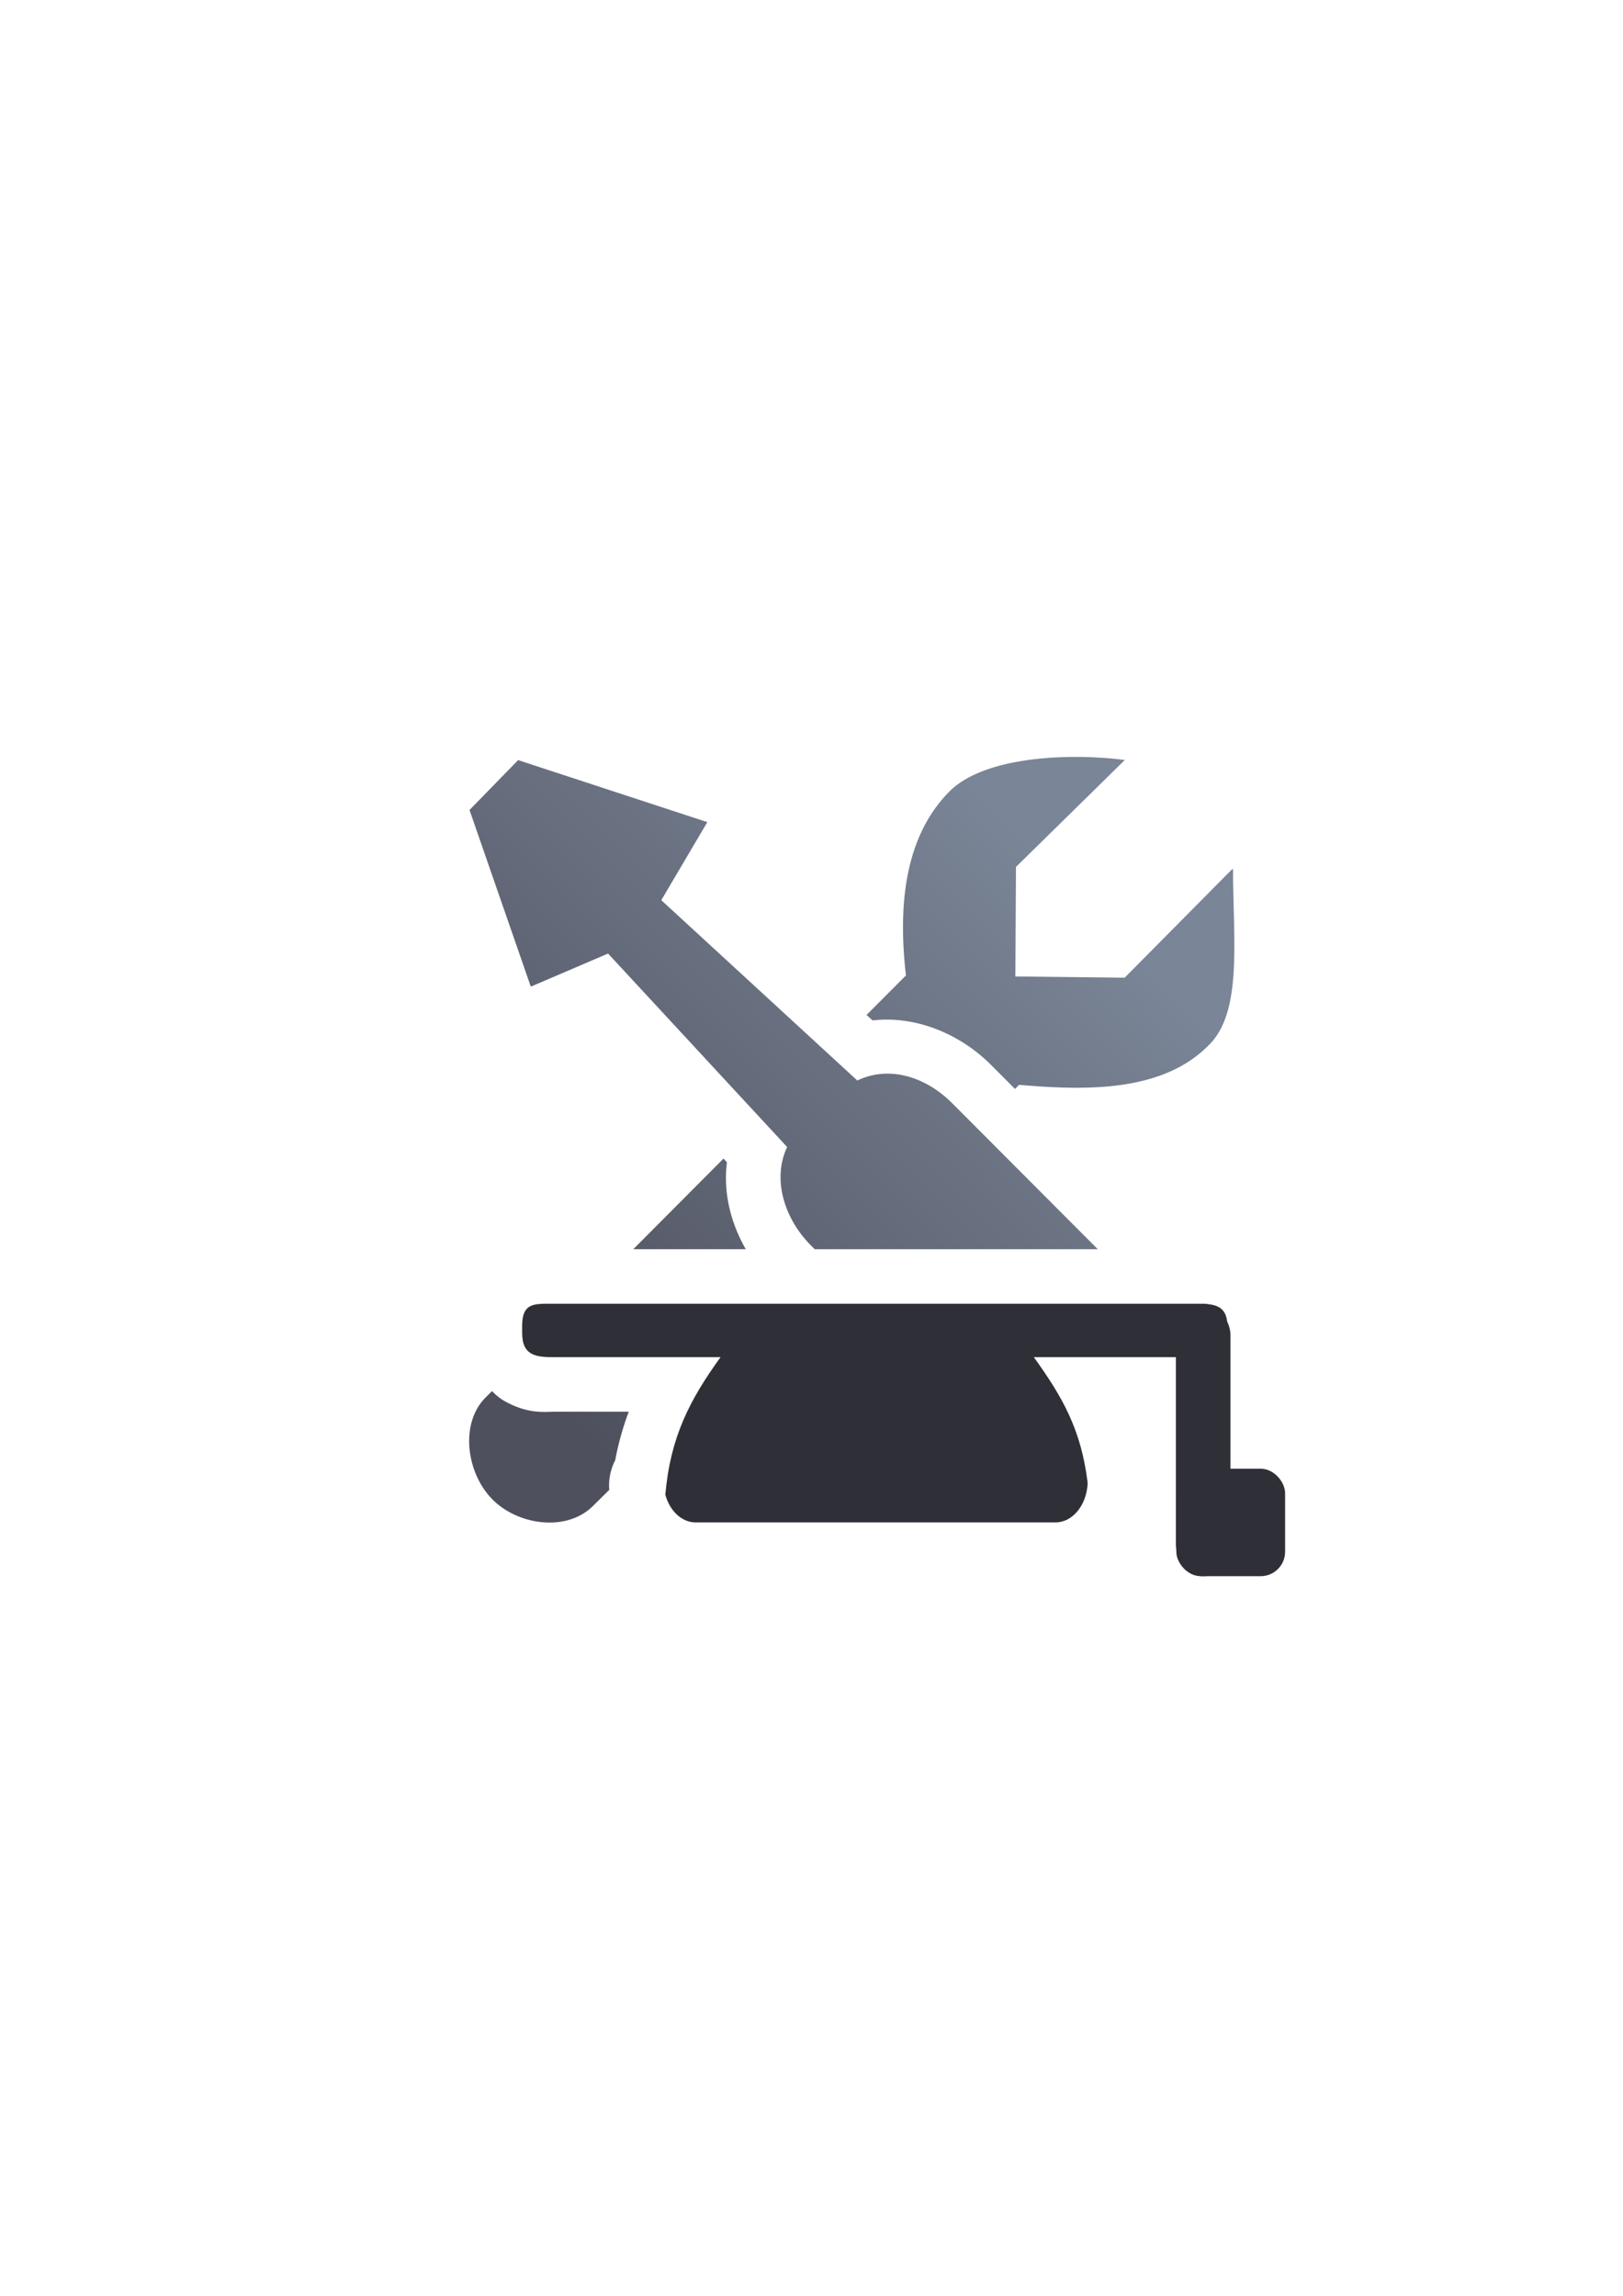 <?xml version="1.0" encoding="UTF-8" standalone="no"?>
<!-- Created with Inkscape (http://www.inkscape.org/) -->

<svg
   xmlns:dc="http://purl.org/dc/elements/1.1/"
   xmlns:cc="http://creativecommons.org/ns#"
   xmlns:rdf="http://www.w3.org/1999/02/22-rdf-syntax-ns#"
   xmlns:svg="http://www.w3.org/2000/svg"
   xmlns="http://www.w3.org/2000/svg"
   xmlns:xlink="http://www.w3.org/1999/xlink"
   xmlns:sodipodi="http://sodipodi.sourceforge.net/DTD/sodipodi-0.dtd"
   xmlns:inkscape="http://www.inkscape.org/namespaces/inkscape"
   width="210mm"
   height="297mm"
   viewBox="0 0 744.094 1052.362"
   id="svg2"
   version="1.1"
   inkscape:version="0.91 r13725"
   inkscape:export-xdpi="3.5993614"
   inkscape:export-ydpi="3.5993614"
   sodipodi:docname="manage-students.svg"
   inkscape:export-filename="C:\Users\johannes\Documents\Arbeit\RRZE\github3\bicons\16x16\actions\manage-students.png">
  <defs
     id="defs4">
    <linearGradient
       id="linearGradient2224">
      <stop
         id="stop2226"
         offset="0"
         style="stop-color:#7c7c7c;stop-opacity:1;" />
      <stop
         id="stop2228"
         offset="1"
         style="stop-color:#b8b8b8;stop-opacity:1;" />
    </linearGradient>
    <linearGradient
       id="linearGradient15218">
      <stop
         id="stop15220"
         offset="0"
         style="stop-color:#eeeeef;stop-opacity:1;" />
      <stop
         id="stop2736"
         offset="0.599"
         style="stop-color:#d3d7cf;stop-opacity:1;" />
      <stop
         id="stop2738"
         offset="0.828"
         style="stop-color:#ffffff;stop-opacity:1;" />
      <stop
         id="stop15222"
         offset="1"
         style="stop-color:#d3d7cf;stop-opacity:1;" />
    </linearGradient>
    <pattern
       y="0"
       x="0"
       height="6"
       width="6"
       patternUnits="userSpaceOnUse"
       id="EMFhbasepattern" />
    <linearGradient
       inkscape:collect="always"
       id="linearGradient4250">
      <stop
         style="stop-color:#99b000;stop-opacity:1;"
         offset="0"
         id="stop4252" />
      <stop
         style="stop-color:#a9bc24;stop-opacity:1"
         offset="1"
         id="stop4254" />
    </linearGradient>
    <linearGradient
       inkscape:collect="always"
       xlink:href="#linearGradient4250"
       id="linearGradient4427"
       x1="93.758"
       y1="566.362"
       x2="146.242"
       y2="566.362"
       gradientUnits="userSpaceOnUse"
       gradientTransform="matrix(0.747,0.431,-0.431,0.747,1173.804,75.318)" />
    <linearGradient
       inkscape:collect="always"
       xlink:href="#linearGradient4255"
       id="linearGradient4215"
       gradientUnits="userSpaceOnUse"
       gradientTransform="matrix(0.925,0,0,0.925,297.098,231.363)"
       x1="255"
       y1="667.362"
       x2="513"
       y2="415.362" />
    <linearGradient
       id="linearGradient4255"
       inkscape:collect="always">
      <stop
         id="stop4257"
         offset="0"
         style="stop-color:#4e505d;stop-opacity:1;" />
      <stop
         id="stop4259"
         offset="1"
         style="stop-color:#7a8597;stop-opacity:1" />
    </linearGradient>
    <linearGradient
       inkscape:collect="always"
       xlink:href="#linearGradient4255"
       id="linearGradient4245"
       x1="255"
       y1="667.362"
       x2="513"
       y2="415.362"
       gradientUnits="userSpaceOnUse"
       gradientTransform="matrix(0.935,0,0,0.935,295.161,224.404)" />
  </defs>
  <sodipodi:namedview
     id="base"
     pagecolor="#ffffff"
     bordercolor="#666666"
     borderopacity="1.0"
     inkscape:pageopacity="0.0"
     inkscape:pageshadow="2"
     inkscape:zoom="0.70710678"
     inkscape:cx="366.63499"
     inkscape:cy="496.63072"
     inkscape:document-units="px"
     inkscape:current-layer="layer1"
     showgrid="false"
     showguides="true"
     inkscape:guide-bbox="true"
     inkscape:window-width="1366"
     inkscape:window-height="721"
     inkscape:window-x="-4"
     inkscape:window-y="-4"
     inkscape:window-maximized="1"
     inkscape:snap-bbox="true"
     inkscape:bbox-paths="true"
     inkscape:bbox-nodes="true">
    <sodipodi:guide
       position="315.536,730.179"
       orientation="0,1"
       id="guide3338" />
    <sodipodi:guide
       position="351.25,330.179"
       orientation="0,1"
       id="guide3340" />
    <sodipodi:guide
       position="189.107,408.839"
       orientation="1,0"
       id="guide3344" />
    <inkscape:grid
       type="xygrid"
       id="grid3440" />
    <sodipodi:guide
       position="0,0"
       orientation="0,1"
       id="guide3405" />
    <sodipodi:guide
       position="214.125,684.5"
       orientation="1,0"
       id="guide3407" />
    <sodipodi:guide
       position="0,0"
       orientation="0,1"
       id="guide3409" />
    <sodipodi:guide
       position="589.045,378.302"
       orientation="1,0"
       id="guide3411" />
    <sodipodi:guide
       position="564,683.375"
       orientation="1,0"
       id="guide3413" />
  </sodipodi:namedview>
  <g
     inkscape:label="Ebene 1"
     inkscape:groupmode="layer"
     id="layer1">
    <g
       id="g4353"
       transform="translate(-265.638,-189.196)">
      <path
         inkscape:export-ydpi="3.5993614"
         inkscape:export-xdpi="3.5993614"
         inkscape:export-filename="C:\Users\johannes\Desktop\g4449.png"
         inkscape:connector-curvature="0"
         id="rect4208-9"
         d="m 454.807,511.38 399.938,0 0,400 -399.938,0 z"
         style="color:#000000;clip-rule:nonzero;display:inline;overflow:visible;visibility:visible;opacity:1;isolation:auto;mix-blend-mode:normal;color-interpolation:sRGB;color-interpolation-filters:linearRGB;solid-color:#000000;solid-opacity:1;fill:none;fill-opacity:1;fill-rule:nonzero;stroke:none;stroke-width:35;stroke-linecap:butt;stroke-linejoin:round;stroke-miterlimit:4;stroke-dasharray:none;stroke-dashoffset:0;stroke-opacity:1;color-rendering:auto;image-rendering:auto;shape-rendering:auto;text-rendering:auto;enable-background:accumulate" />
      <path
         inkscape:export-ydpi="3.5993614"
         inkscape:export-xdpi="3.5993614"
         inkscape:export-filename="C:\Users\johannes\Desktop\g4449.png"
         id="rect4183"
         d="m 757.087,536.163 c -21.04,0.203 -44.575,4.121 -56.27,15.932 -20.942,21.241 -23.384,53.379 -19.838,84.219 l -18.043,18.115 2.727,2.508 c 20.375,-2.327 40.576,6.613 54.27,20.344 l 11.037,11.066 1.896,-1.873 c 29.36,2.497 65.064,3.734 86.627,-17.877 16.052,-15.14 11.454,-48.684 11.451,-81.031 l -0.344,0 -49.334,49.785 -50.123,-0.557 0.293,-50.213 49.891,-49.004 c -5.824,-0.779 -12.73,-1.309 -20.07,-1.406 -1.376,-0.018 -2.767,-0.021 -4.17,-0.008 z m -84.678,170.092 c -1.053,0.07 -2.01,0.341 -2.871,0.756 a 25.003,25.003 0 0 1 -19,1.098 25.003,25.003 0 0 1 -1.445,17.631 c -1.247,2.616 -0.108,10.521 5.953,16.598 l 10.562,10.59 29.793,-29.438 -10.871,-10.9 c -4.934,-4.947 -8.962,-6.545 -12.121,-6.334 z m -75.057,14.018 -41.373,41.539 51.574,0 c -6.827,-11.901 -10.4,-25.765 -8.645,-39.857 l -1.557,-1.682 z m -106.145,106.568 -2.963,2.975 c -11.952,11.999 -8.698,34.689 3.109,46.637 11.807,11.947 34.021,15.03 46.068,3.127 l 7.564,-7.475 c -0.018,-0.148 -0.033,-0.239 -0.057,-0.562 l 0.002,0 c -0.002,-0.034 -0.004,-0.019 -0.006,-0.053 a 25.003,25.003 0 0 1 2.762,-12.912 c 1.479,-7.911 3.596,-15.292 6.207,-22.271 l -34.051,0 c -4.64,0 -11.803,1.151 -22.424,-4.619 -2.258,-1.227 -4.33,-2.9 -6.213,-4.846 z"
         style="opacity:1;fill:url(#linearGradient4245);fill-opacity:1;stroke:none;stroke-width:2;stroke-linecap:butt;stroke-linejoin:round;stroke-miterlimit:4;stroke-dasharray:none;stroke-opacity:1"
         inkscape:connector-curvature="0" />
      <path
         inkscape:export-ydpi="3.5993614"
         inkscape:export-xdpi="3.5993614"
         inkscape:export-filename="C:\Users\johannes\Desktop\g4449.png"
         id="rect4172"
         d="m 503.177,537.624 -22.285,22.859 28.096,80.967 35.43,-15.162 82.107,88.695 c -6.975,14.637 -1.304,32.851 10.82,45.008 l 1.814,1.82 129.77,0 -66.697,-66.877 c -12.146,-12.179 -28.931,-17.487 -43.545,-10.445 l -89.869,-82.666 21.107,-35.775 -86.748,-28.424 z m 185.852,274.191 48.164,48.295 c -3.055,-12.332 -8.312,-20.907 -17.873,-34.211 a 25.003,25.003 0 0 1 -4.682,-14.084 l -25.609,0 z"
         style="opacity:1;fill:url(#linearGradient4215);fill-opacity:1;stroke:none;stroke-width:2;stroke-linecap:butt;stroke-linejoin:round;stroke-miterlimit:4;stroke-dasharray:none;stroke-opacity:1"
         inkscape:connector-curvature="0" />
      <path
         inkscape:export-ydpi="3.5993614"
         inkscape:export-xdpi="3.5993614"
         inkscape:export-filename="C:\Users\johannes\Desktop\g4449.png"
         inkscape:connector-curvature="0"
         id="rect4208"
         d="m 454.745,511.38 399.938,0 0,400 -399.938,0 z"
         style="color:#000000;clip-rule:nonzero;display:inline;overflow:visible;visibility:visible;opacity:1;isolation:auto;mix-blend-mode:normal;color-interpolation:sRGB;color-interpolation-filters:linearRGB;solid-color:#000000;solid-opacity:1;fill:none;fill-opacity:1;fill-rule:nonzero;stroke:none;stroke-width:35;stroke-linecap:butt;stroke-linejoin:round;stroke-miterlimit:4;stroke-dasharray:none;stroke-dashoffset:0;stroke-opacity:1;color-rendering:auto;image-rendering:auto;shape-rendering:auto;text-rendering:auto;enable-background:accumulate" />
      <rect
         inkscape:export-filename="C:\Users\johannes\Desktop\g4449.png"
         inkscape:export-ydpi="3.5993614"
         inkscape:export-xdpi="3.5993614"
         y="511.38"
         x="454.745"
         height="400"
         width="400"
         id="rect3336-3"
         style="fill:none;fill-rule:evenodd;stroke:none;stroke-width:1px;stroke-linecap:butt;stroke-linejoin:miter;stroke-opacity:1" />
      <g
         style="fill:#2f3037;fill-opacity:1"
         inkscape:export-ydpi="3.5993614"
         inkscape:export-xdpi="3.5993614"
         inkscape:export-filename="C:\Users\johannes\Desktop\g4449.png"
         transform="translate(265.771,189.196)"
         id="g4449">
        <path
           inkscape:connector-curvature="0"
           style="color:#000000;clip-rule:nonzero;display:inline;overflow:visible;visibility:visible;opacity:1;isolation:auto;mix-blend-mode:normal;color-interpolation:sRGB;color-interpolation-filters:linearRGB;solid-color:#000000;solid-opacity:1;fill:#2f3037;fill-opacity:1;fill-rule:evenodd;stroke:none;stroke-width:35;stroke-linecap:butt;stroke-linejoin:round;stroke-miterlimit:4;stroke-dasharray:none;stroke-dashoffset:0;stroke-opacity:1;color-rendering:auto;image-rendering:auto;shape-rendering:auto;text-rendering:auto;enable-background:accumulate"
           d="m 253.014,597.615 c -8.213,0 -13.764,-0.462 -13.764,10.131 l 0,3.244 c 0,10.593 6.612,11.119 14.825,11.119 l 76.121,0 c -14.125,19.614 -22.988,36.538 -25.297,63.06 2.044,7.4 7.495,12.68 13.95,12.68 l 164.899,0 c 7.933,0 14.353,-7.966 14.782,-18.056 l 0,-0.003 C 495.563,655.26 486.973,640.371 473.849,622.109 l 73.888,0 c 8.213,0 14.825,-0.526 14.825,-11.119 l 0,-3.244 c 0,-10.593 -7.673,-10.131 -15.885,-10.131 l -293.663,0 z m 51.078,82.896 c 0.025,0.353 0.071,0.696 0.111,1.043 -0.041,-0.346 -0.085,-0.692 -0.111,-1.043 z m 0.181,1.654 c 0.062,0.443 0.142,0.878 0.227,1.31 -0.086,-0.431 -0.163,-0.867 -0.227,-1.31 z m 0.277,1.567 c 0.099,0.473 0.212,0.937 0.338,1.394 -0.126,-0.458 -0.238,-0.922 -0.338,-1.394 z"
           id="rect4228"
           sodipodi:nodetypes="csssccsscccssssccccccccccc" />
        <rect
           style="color:#000000;clip-rule:nonzero;display:inline;overflow:visible;visibility:visible;opacity:1;isolation:auto;mix-blend-mode:normal;color-interpolation:sRGB;color-interpolation-filters:linearRGB;solid-color:#000000;solid-opacity:1;fill:#2f3037;fill-opacity:1;fill-rule:evenodd;stroke:none;stroke-width:50;stroke-linecap:butt;stroke-linejoin:round;stroke-miterlimit:4;stroke-dasharray:none;stroke-dashoffset:0;stroke-opacity:1;color-rendering:auto;image-rendering:auto;shape-rendering:auto;text-rendering:auto;enable-background:accumulate"
           id="rect4256"
           width="25.026"
           height="124.883"
           x="538.974"
           y="597.615"
           ry="14.352" />
        <rect
           style="color:#000000;clip-rule:nonzero;display:inline;overflow:visible;visibility:visible;opacity:1;isolation:auto;mix-blend-mode:normal;color-interpolation:sRGB;color-interpolation-filters:linearRGB;solid-color:#000000;solid-opacity:1;fill:#2f3037;fill-opacity:1;fill-rule:evenodd;stroke:none;stroke-width:50;stroke-linecap:butt;stroke-linejoin:round;stroke-miterlimit:4;stroke-dasharray:none;stroke-dashoffset:0;stroke-opacity:1;color-rendering:auto;image-rendering:auto;shape-rendering:auto;text-rendering:auto;enable-background:accumulate"
           id="rect4258"
           width="49.876"
           height="49.261"
           x="539.169"
           y="673.237"
           ry="11.192" />
      </g>
    </g>
  </g>
</svg>
